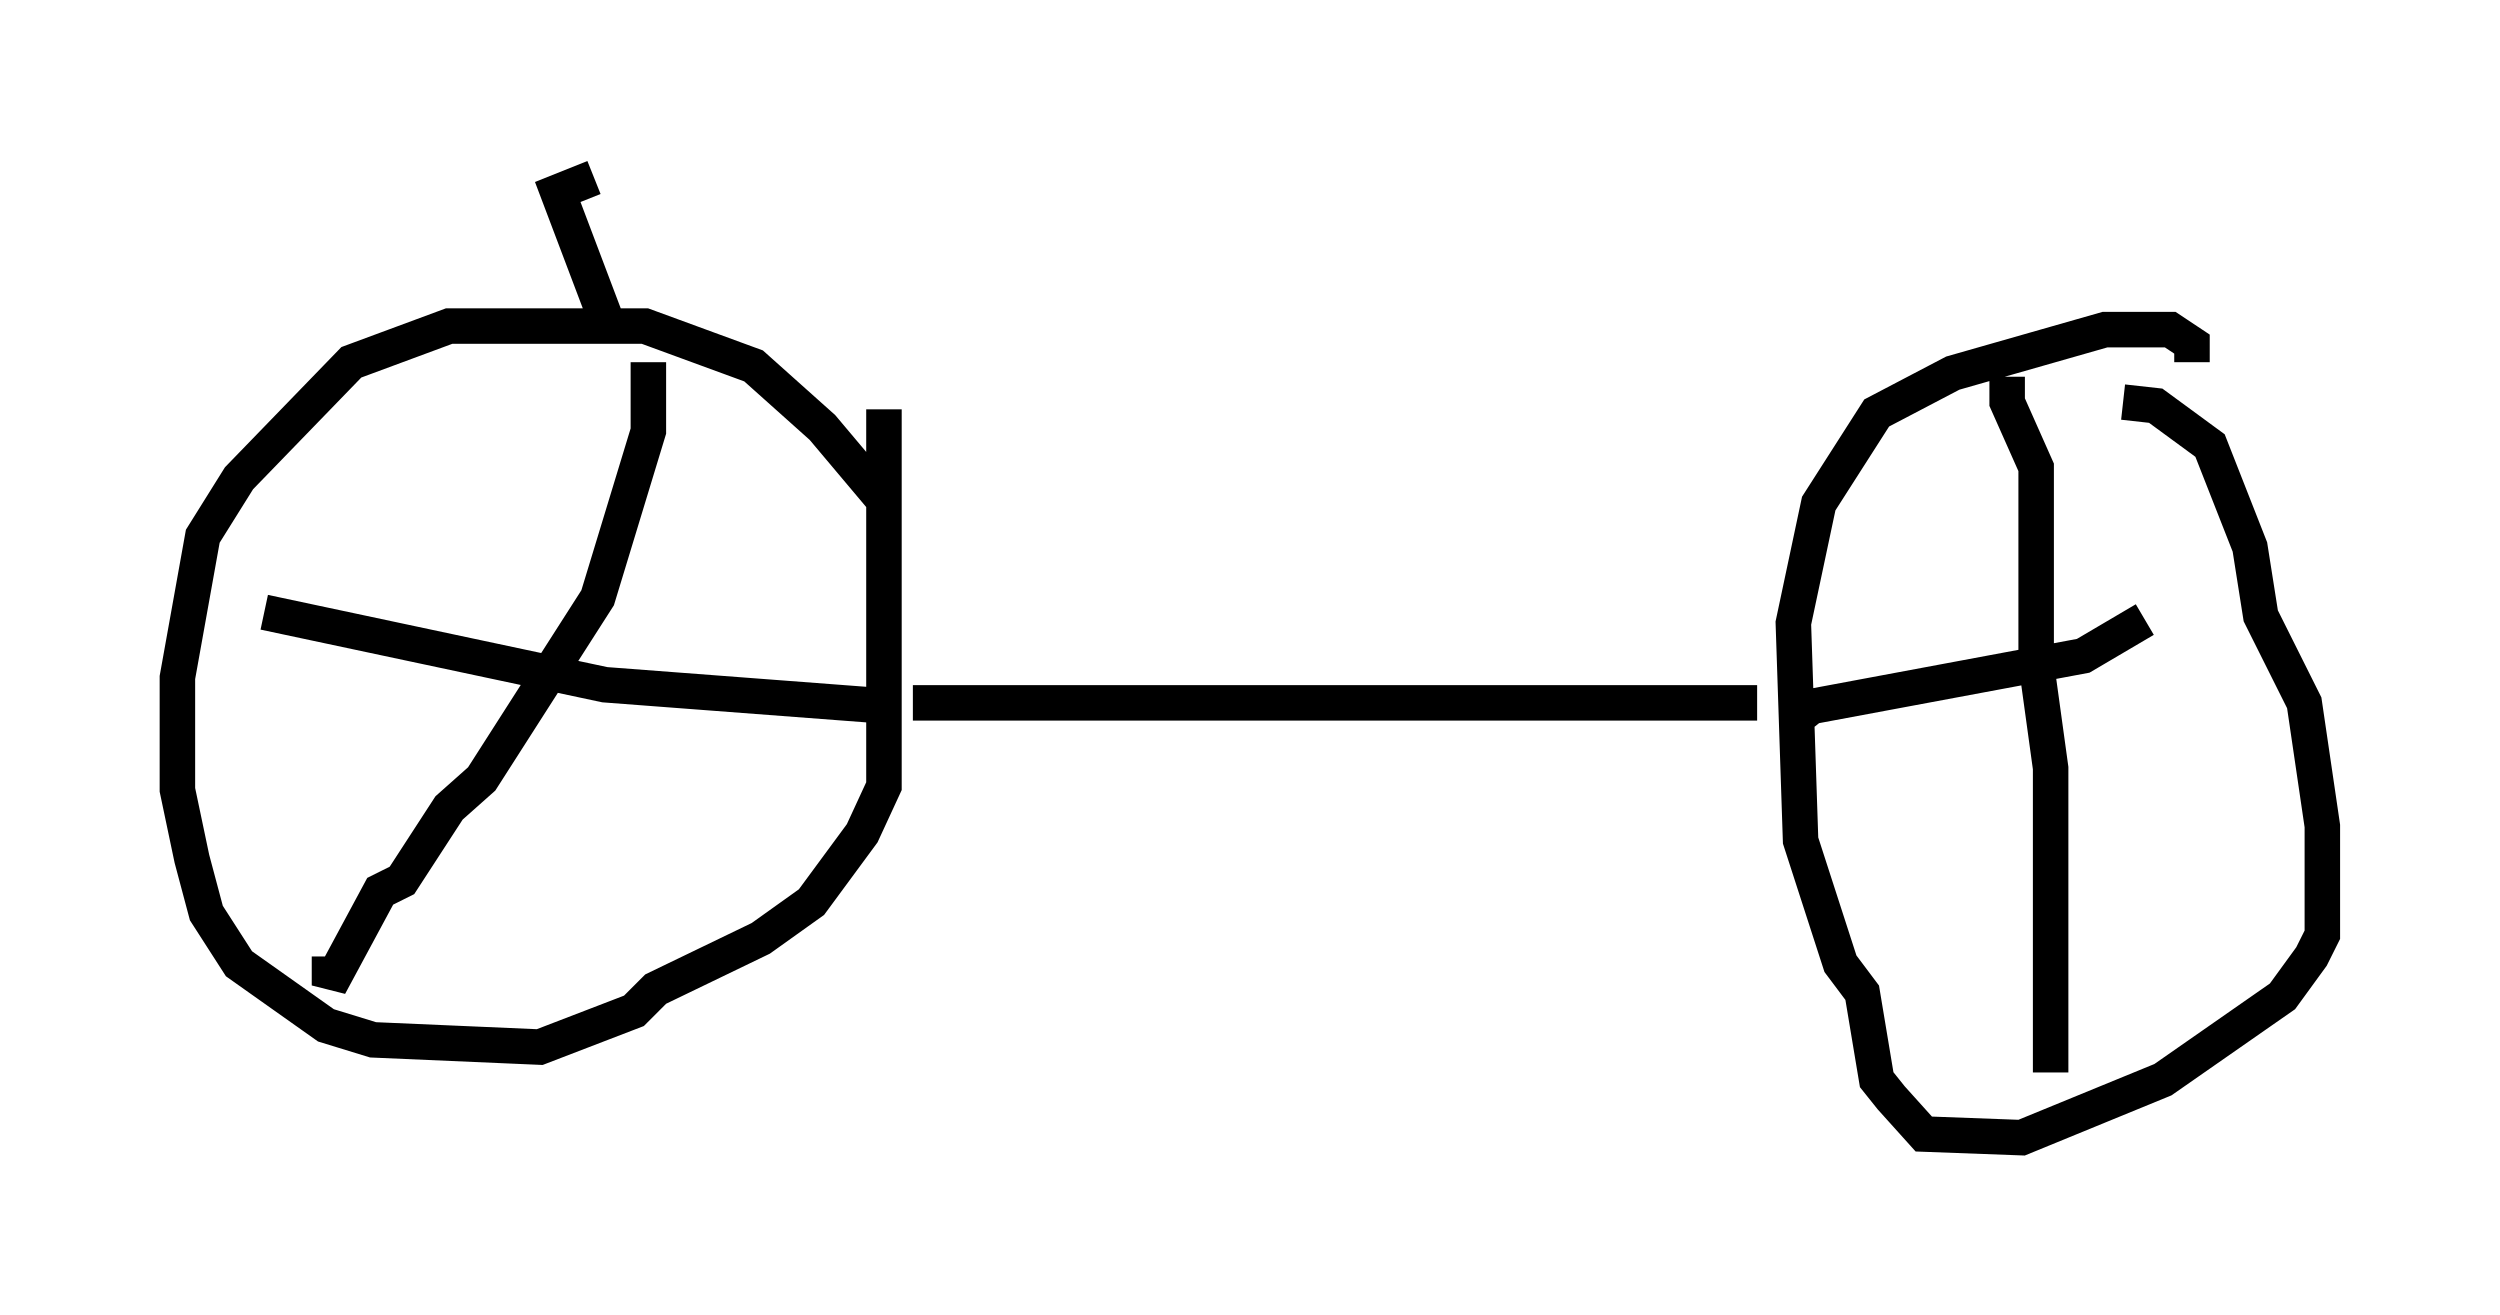 <?xml version="1.0" encoding="utf-8" ?>
<svg baseProfile="full" height="37.052" version="1.1" width="70.434" xmlns="http://www.w3.org/2000/svg" xmlns:ev="http://www.w3.org/2001/xml-events" xmlns:xlink="http://www.w3.org/1999/xlink"><defs /><rect fill="white" height="37.052" width="70.434" x="0" y="0" /><path d="M24.906, 14.494 m-0.102, -0.51 l-1.633, -1.94 -1.94, -1.735 l-3.063, -1.123 -5.513, 0.0 l-2.756, 1.021 -3.165, 3.267 l-1.021, 1.633 -0.715, 3.981 l0.0, 3.165 0.408, 1.94 l0.408, 1.531 0.919, 1.429 l2.45, 1.735 1.327, 0.408 l4.696, 0.204 2.654, -1.021 l0.613, -0.613 2.96, -1.429 l1.429, -1.021 1.429, -1.94 l0.613, -1.327 0.0, -10.617 m36.852, -1.327 l0.0, -0.51 -0.613, -0.408 l-1.838, 0.0 -4.288, 1.225 l-2.144, 1.123 -1.633, 2.552 l-0.715, 3.369 0.204, 6.125 l1.123, 3.471 0.613, 0.817 l0.408, 2.45 0.408, 0.51 l0.919, 1.021 2.756, 0.102 l3.981, -1.633 3.369, -2.348 l0.817, -1.123 0.306, -0.613 l0.0, -3.063 -0.51, -3.471 l-1.225, -2.45 -0.306, -1.94 l-1.123, -2.858 -1.531, -1.123 l-0.919, -0.102 m-41.548, -1.123 l0.0, 0.102 m0.0, 0.0 l0.0, 1.838 -1.429, 4.696 l-3.267, 5.104 -0.919, 0.817 l-1.327, 2.042 -0.613, 0.306 l-1.429, 2.654 0.0, -0.817 m-1.838, -9.698 l9.596, 2.042 8.065, 0.613 m0.613, -0.102 l23.786, 0.0 m7.044, -9.188 l0.0, 0.715 0.817, 1.838 l0.0, 5.513 0.408, 2.96 l0.0, 8.575 m-7.248, -9.902 l0.51, -0.408 7.656, -1.429 l1.735, -1.021 m-43.284, -8.269 l-1.429, -3.777 1.021, -0.408 " fill="none" stroke="black" stroke-width="1" /></svg>